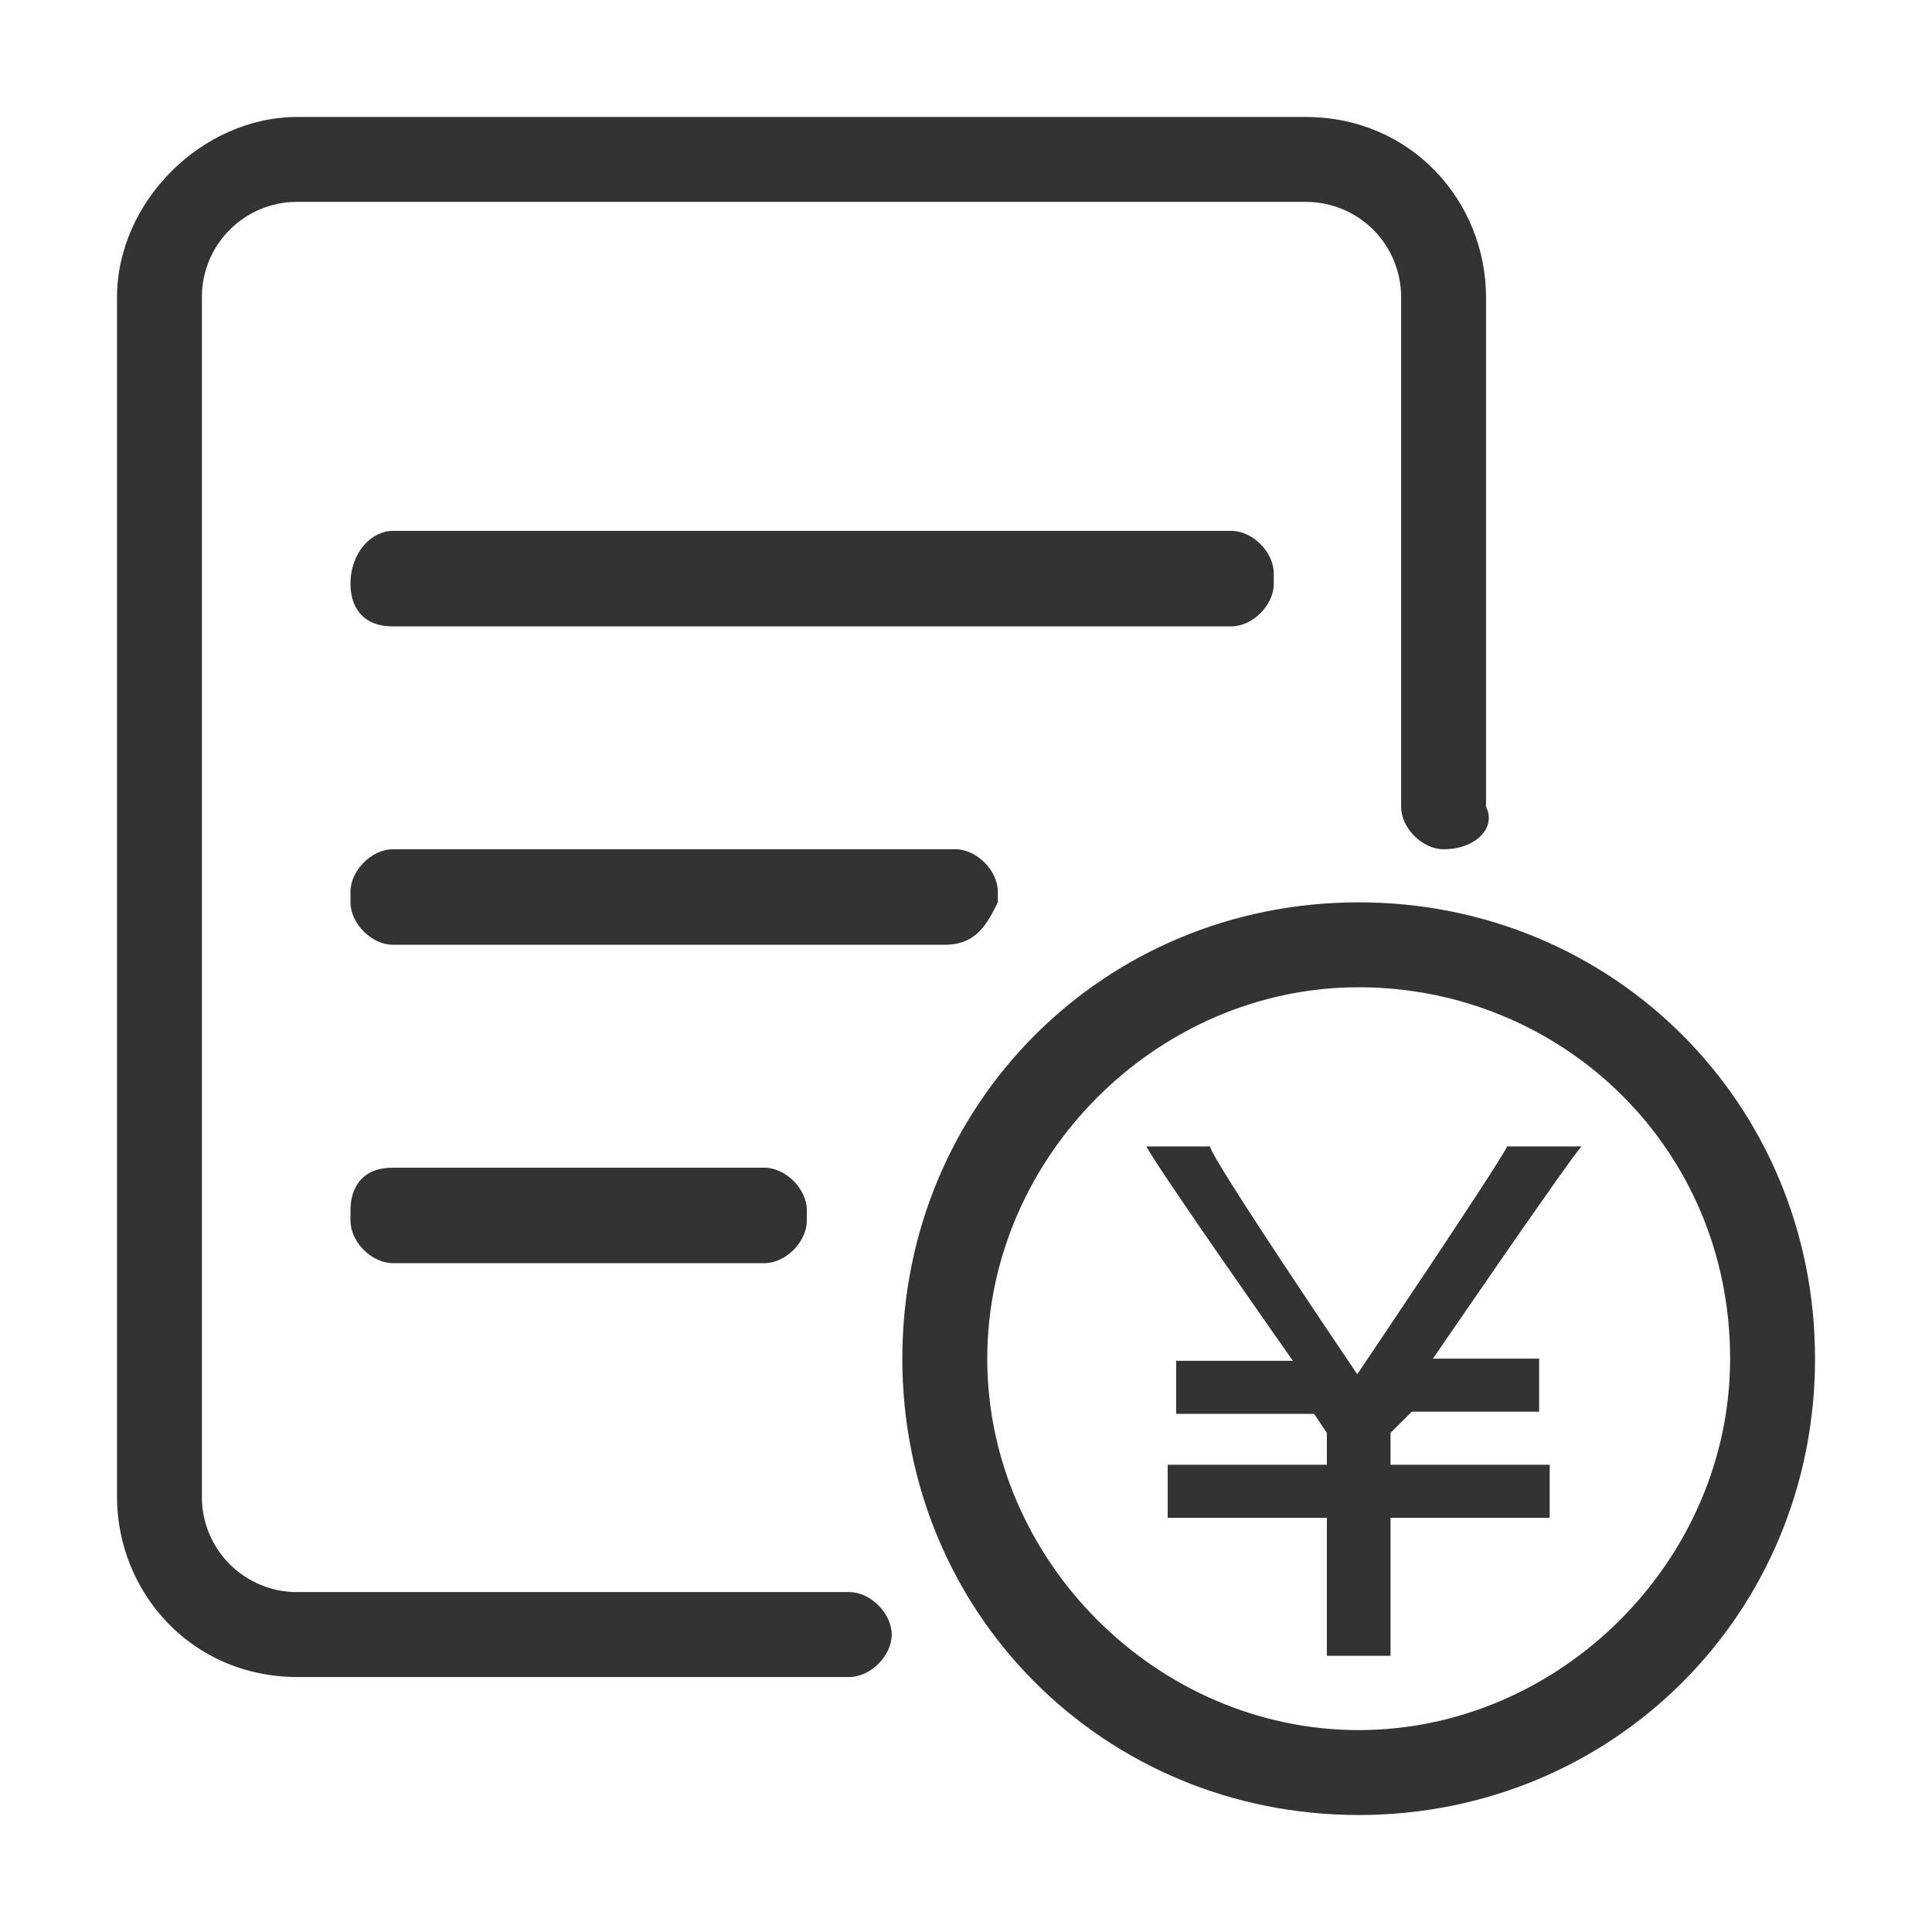 <?xml version="1.0" standalone="no"?><!DOCTYPE svg PUBLIC "-//W3C//DTD SVG 1.1//EN" "http://www.w3.org/Graphics/SVG/1.1/DTD/svg11.dtd"><svg t="1508127122531" class="icon" style="" viewBox="0 0 1024 1024" version="1.1" xmlns="http://www.w3.org/2000/svg" p-id="10258" xmlns:xlink="http://www.w3.org/1999/xlink" width="200" height="200"><defs><style type="text/css"></style></defs><path d="M720.117 961.992c-134.982 0-241.867-106.862-241.867-241.883 0-134.973 106.88-241.848 241.867-241.848 135.005 0 241.888 106.875 241.888 241.848 0 135.022-106.883 241.883-241.888 241.883M720.117 523.268c-106.857 0-196.848 89.987-196.848 196.839 0 106.902 89.992 196.88 196.848 196.88 106.87 0 196.88-89.978 196.88-196.88 0-112.492-90.008-196.839-196.88-196.839M759.5 720.107h56.258v28.133h-67.5l-11.258 11.232v16.888h84.37v28.12h-84.37v73.138h-33.742v-73.138h-84.375v-28.12h84.375v-16.888l-6.768-10.089h-73.117v-28.12h61.875s-71.992-102.367-77.633-113.648h33.75c0 5.638 78.012 120.758 78.012 120.758s73.872-109.476 79.488-120.758h39.388c-5.643 5.638-78.755 112.492-78.755 112.492M208.263 618.898h196.862c11.25 0 22.505 11.245 22.505 22.477v5.607c0 11.282-11.255 22.527-22.505 22.527h-196.862c-11.258 0-22.5-11.245-22.5-22.527v-5.607c0-11.232 5.612-22.477 22.5-22.477M185.763 309.505c0-16.875 11.242-28.133 22.5-28.133h444.362c11.268 0 22.5 11.263 22.5 22.523v5.612c0 11.25-11.232 22.495-22.5 22.495h-444.362c-16.888 0-22.5-11.245-22.5-22.495M500.755 500.75h-292.492c-11.258 0-22.5-11.258-22.5-22.495v-5.63c0-11.245 11.242-22.505 22.5-22.505h298.12c11.242 0 22.482 11.258 22.482 22.505v5.63c-5.598 11.237-11.242 22.495-28.112 22.495M765.125 450.125c-11.268 0-22.5-11.263-22.5-22.495v-270.005c0-28.125-22.508-50.625-50.633-50.625h-534.352c-0.064 0-0.141-0.001-0.217-0.001-27.843 0-50.413 22.571-50.413 50.413 0 0.075 0 0.149 0.001 0.223v635.614c0 0.061 0 0.132 0 0.203 0 27.831 22.561 50.392 50.392 50.392 0.084 0 0.168 0 0.252-0.001h292.482c11.232 0 22.495 11.286 22.495 22.532s-11.258 22.478-22.495 22.478h-292.495c-56.242 0-95.633-45.008-95.633-95.603v-635.625c0-50.625 45.005-95.625 95.633-95.625h534.352c56.268 0 95.633 44.995 95.633 95.625v270.005c5.625 11.232-5.633 22.495-22.5 22.495z" fill="#333" p-id="10259"></path></svg>
